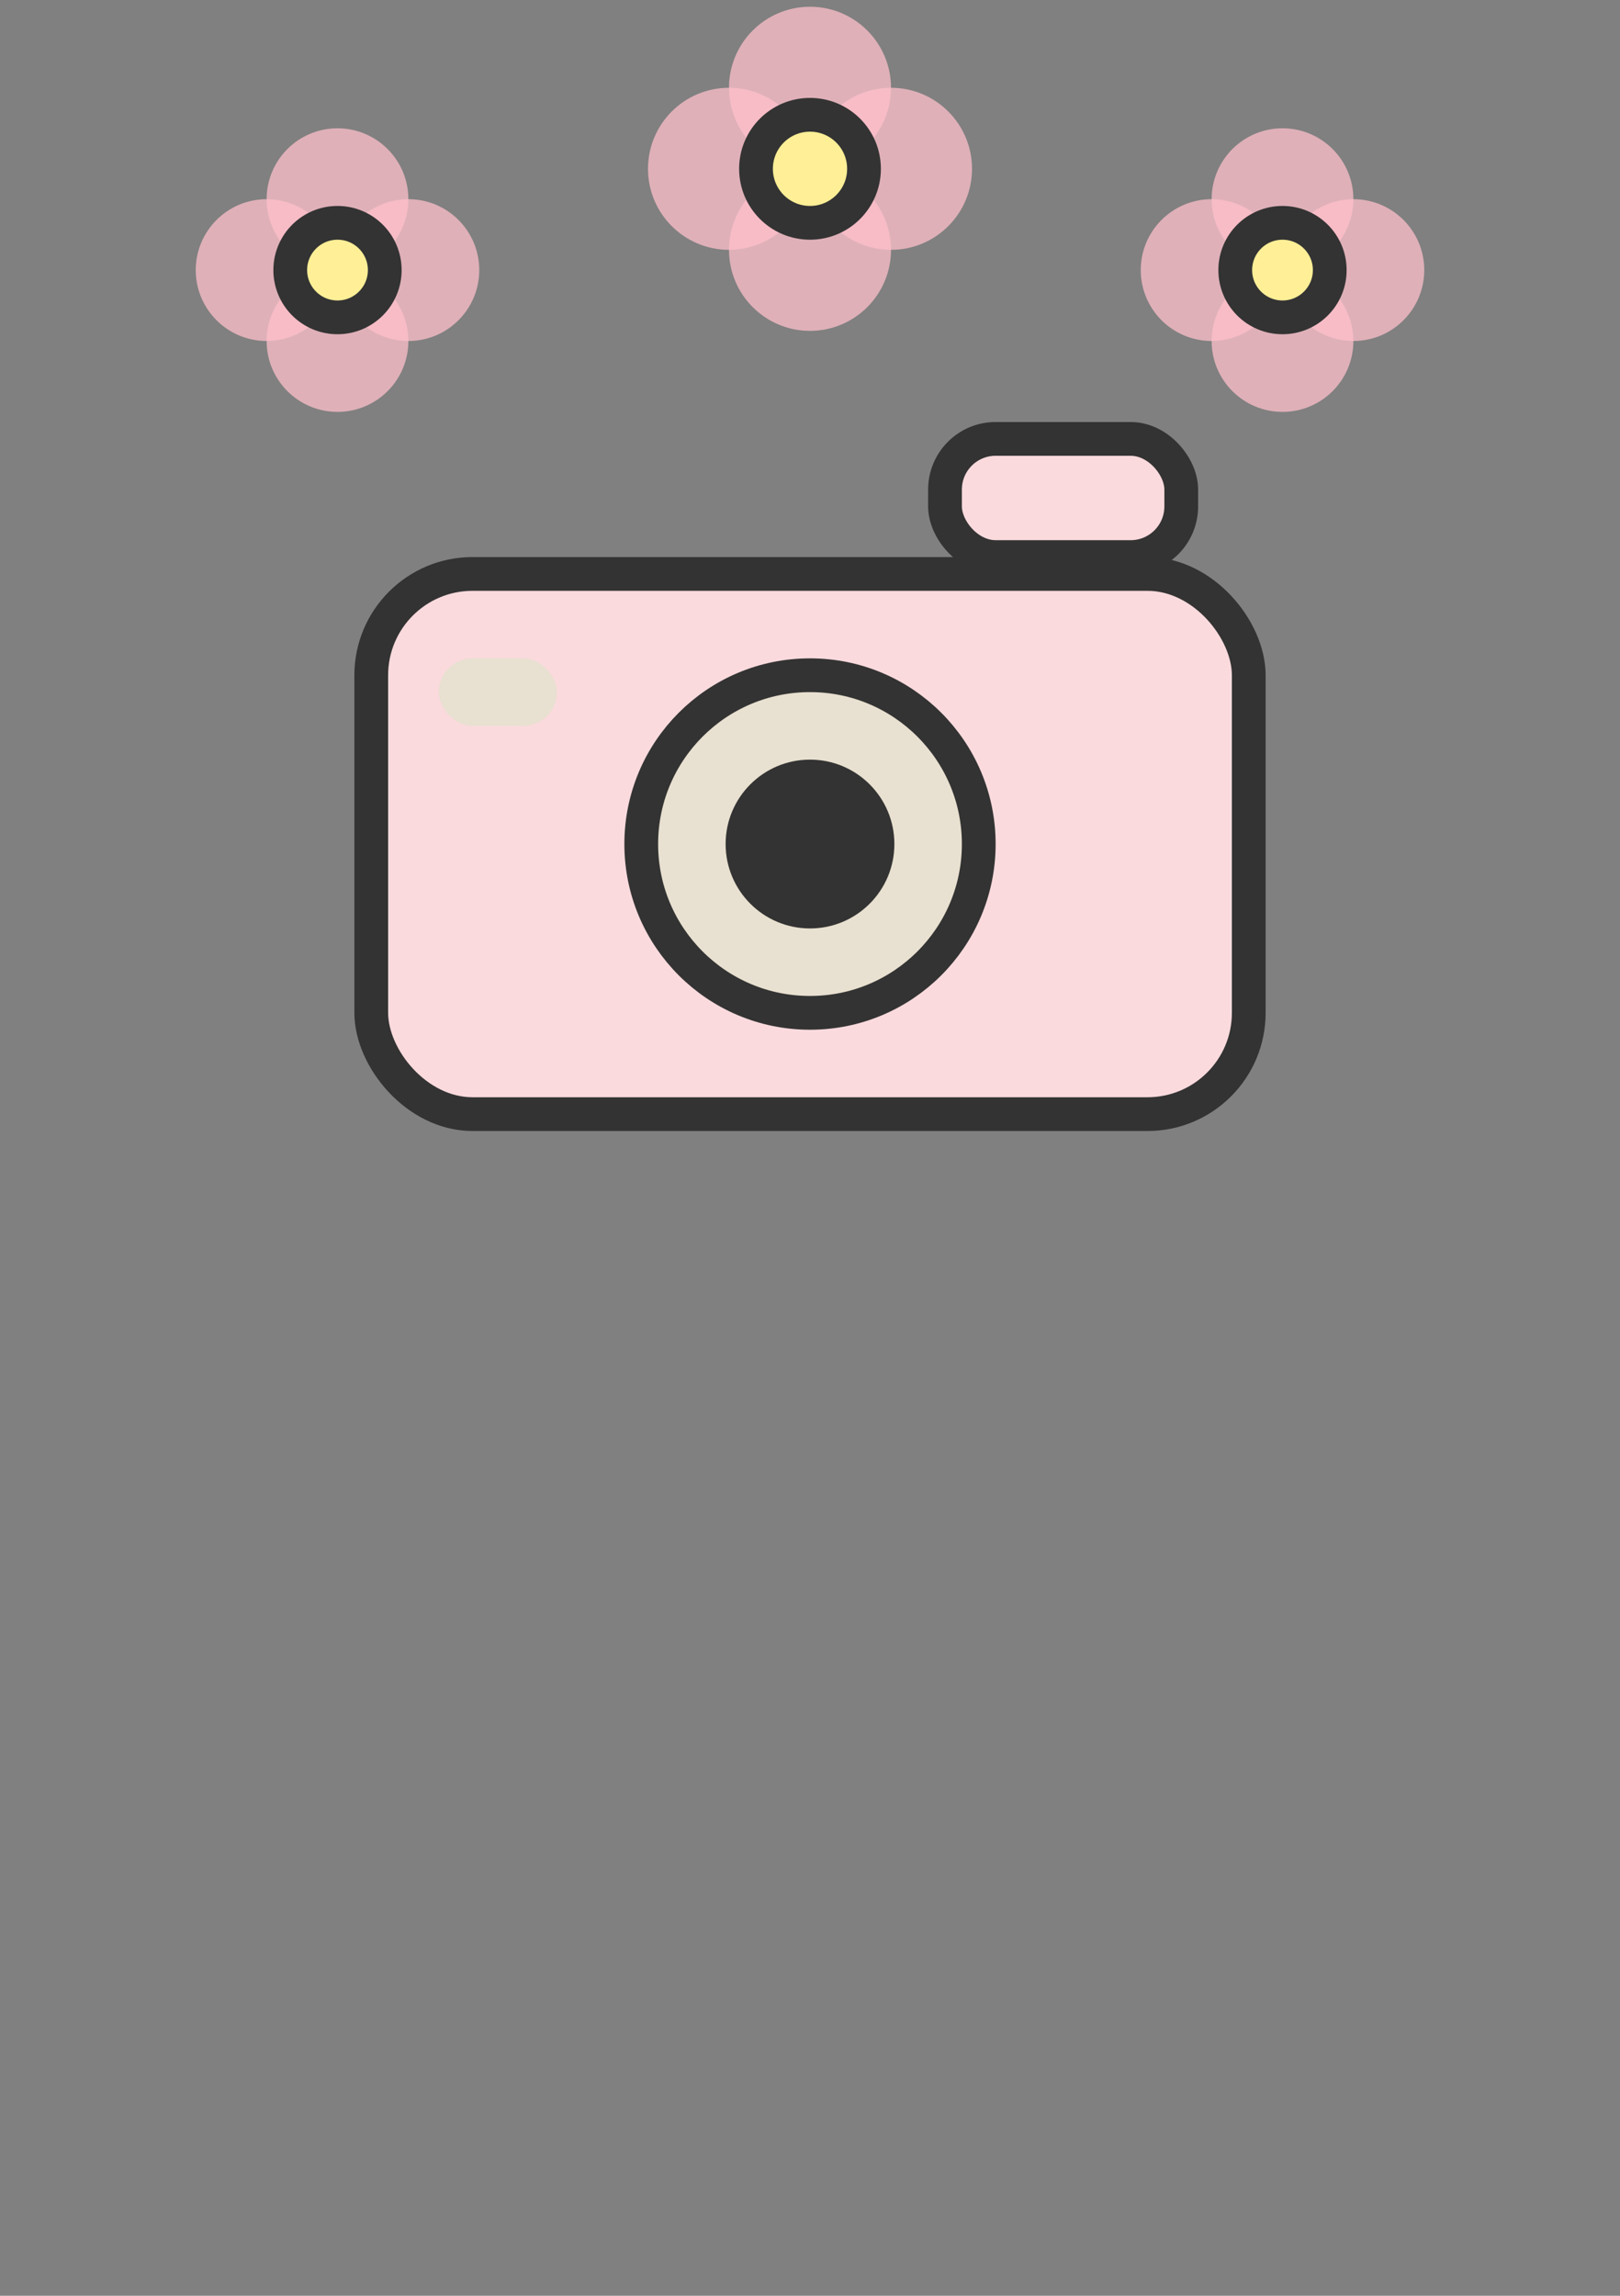 <svg 
  width="48" 
  height="68" 
  viewBox="0 0 48 68" 
  fill="none" 
  xmlns="http://www.w3.org/2000/svg"
>
  <rect x="0" y="0" width="48" height="68" fill="#808080" stroke="none"/>
  <!-- Small Flowers -->
  <!-- Flower 1 -->
  <g transform="translate(10, 8)">
    <circle cx="0" cy="-2.1" r="2.1" fill="#FFC0CB" opacity="0.75" />
    <circle cx="2.1" cy="0" r="2.1" fill="#FFC0CB" opacity="0.75" />
    <circle cx="0" cy="2.1" r="2.1" fill="#FFC0CB" opacity="0.75" />
    <circle cx="-2.1" cy="0" r="2.1" fill="#FFC0CB" opacity="0.75" />
    <circle cx="0" cy="0" r="1.4" fill="#FFEF96" stroke="#333333" strokeWidth="0.3" />
  </g>
  
  <!-- Flower 2 -->
  <g transform="translate(24, 5)">
    <circle cx="0" cy="-2.4" r="2.4" fill="#FFC0CB" opacity="0.75" />
    <circle cx="2.4" cy="0" r="2.4" fill="#FFC0CB" opacity="0.75" />
    <circle cx="0" cy="2.4" r="2.4" fill="#FFC0CB" opacity="0.75" />
    <circle cx="-2.4" cy="0" r="2.4" fill="#FFC0CB" opacity="0.75" />
    <circle cx="0" cy="0" r="1.6" fill="#FFEF96" stroke="#333333" strokeWidth="0.3" />
  </g>
  
  <!-- Flower 3 -->
  <g transform="translate(38, 8)">
    <circle cx="0" cy="-2.1" r="2.1" fill="#FFC0CB" opacity="0.75" />
    <circle cx="2.1" cy="0" r="2.1" fill="#FFC0CB" opacity="0.75" />
    <circle cx="0" cy="2.1" r="2.1" fill="#FFC0CB" opacity="0.75" />
    <circle cx="-2.1" cy="0" r="2.1" fill="#FFC0CB" opacity="0.75" />
    <circle cx="0" cy="0" r="1.4" fill="#FFEF96" stroke="#333333" strokeWidth="0.3" />
  </g>
  
  <!-- Camera Body -->
  <rect 
    x="11" 
    y="17" 
    width="26" 
    height="16" 
    rx="3" 
    fill="#FADADD" 
    stroke="#333333"
    strokeWidth="1"
  />
  
  <!-- Camera Lens -->
  <circle 
    cx="24" 
    cy="25" 
    r="5" 
    fill="#E8E0D0" 
    stroke="#333333" 
    strokeWidth="1" 
  />
  
  <!-- Camera Center -->
  <circle 
    cx="24" 
    cy="25" 
    r="2.5" 
    fill="#333333" 
  />
  
  <!-- Camera Flash -->
  <rect 
    x="28" 
    y="13" 
    width="7" 
    height="3.5" 
    rx="1.5" 
    fill="#FADADD"
    stroke="#333333"
    strokeWidth="0.8" 
  />
  
  <!-- Camera Viewfinder -->
  <rect 
    x="13" 
    y="19.5" 
    width="3.5" 
    height="2" 
    rx="1" 
    fill="#E8E0D0" 
  />
</svg> 